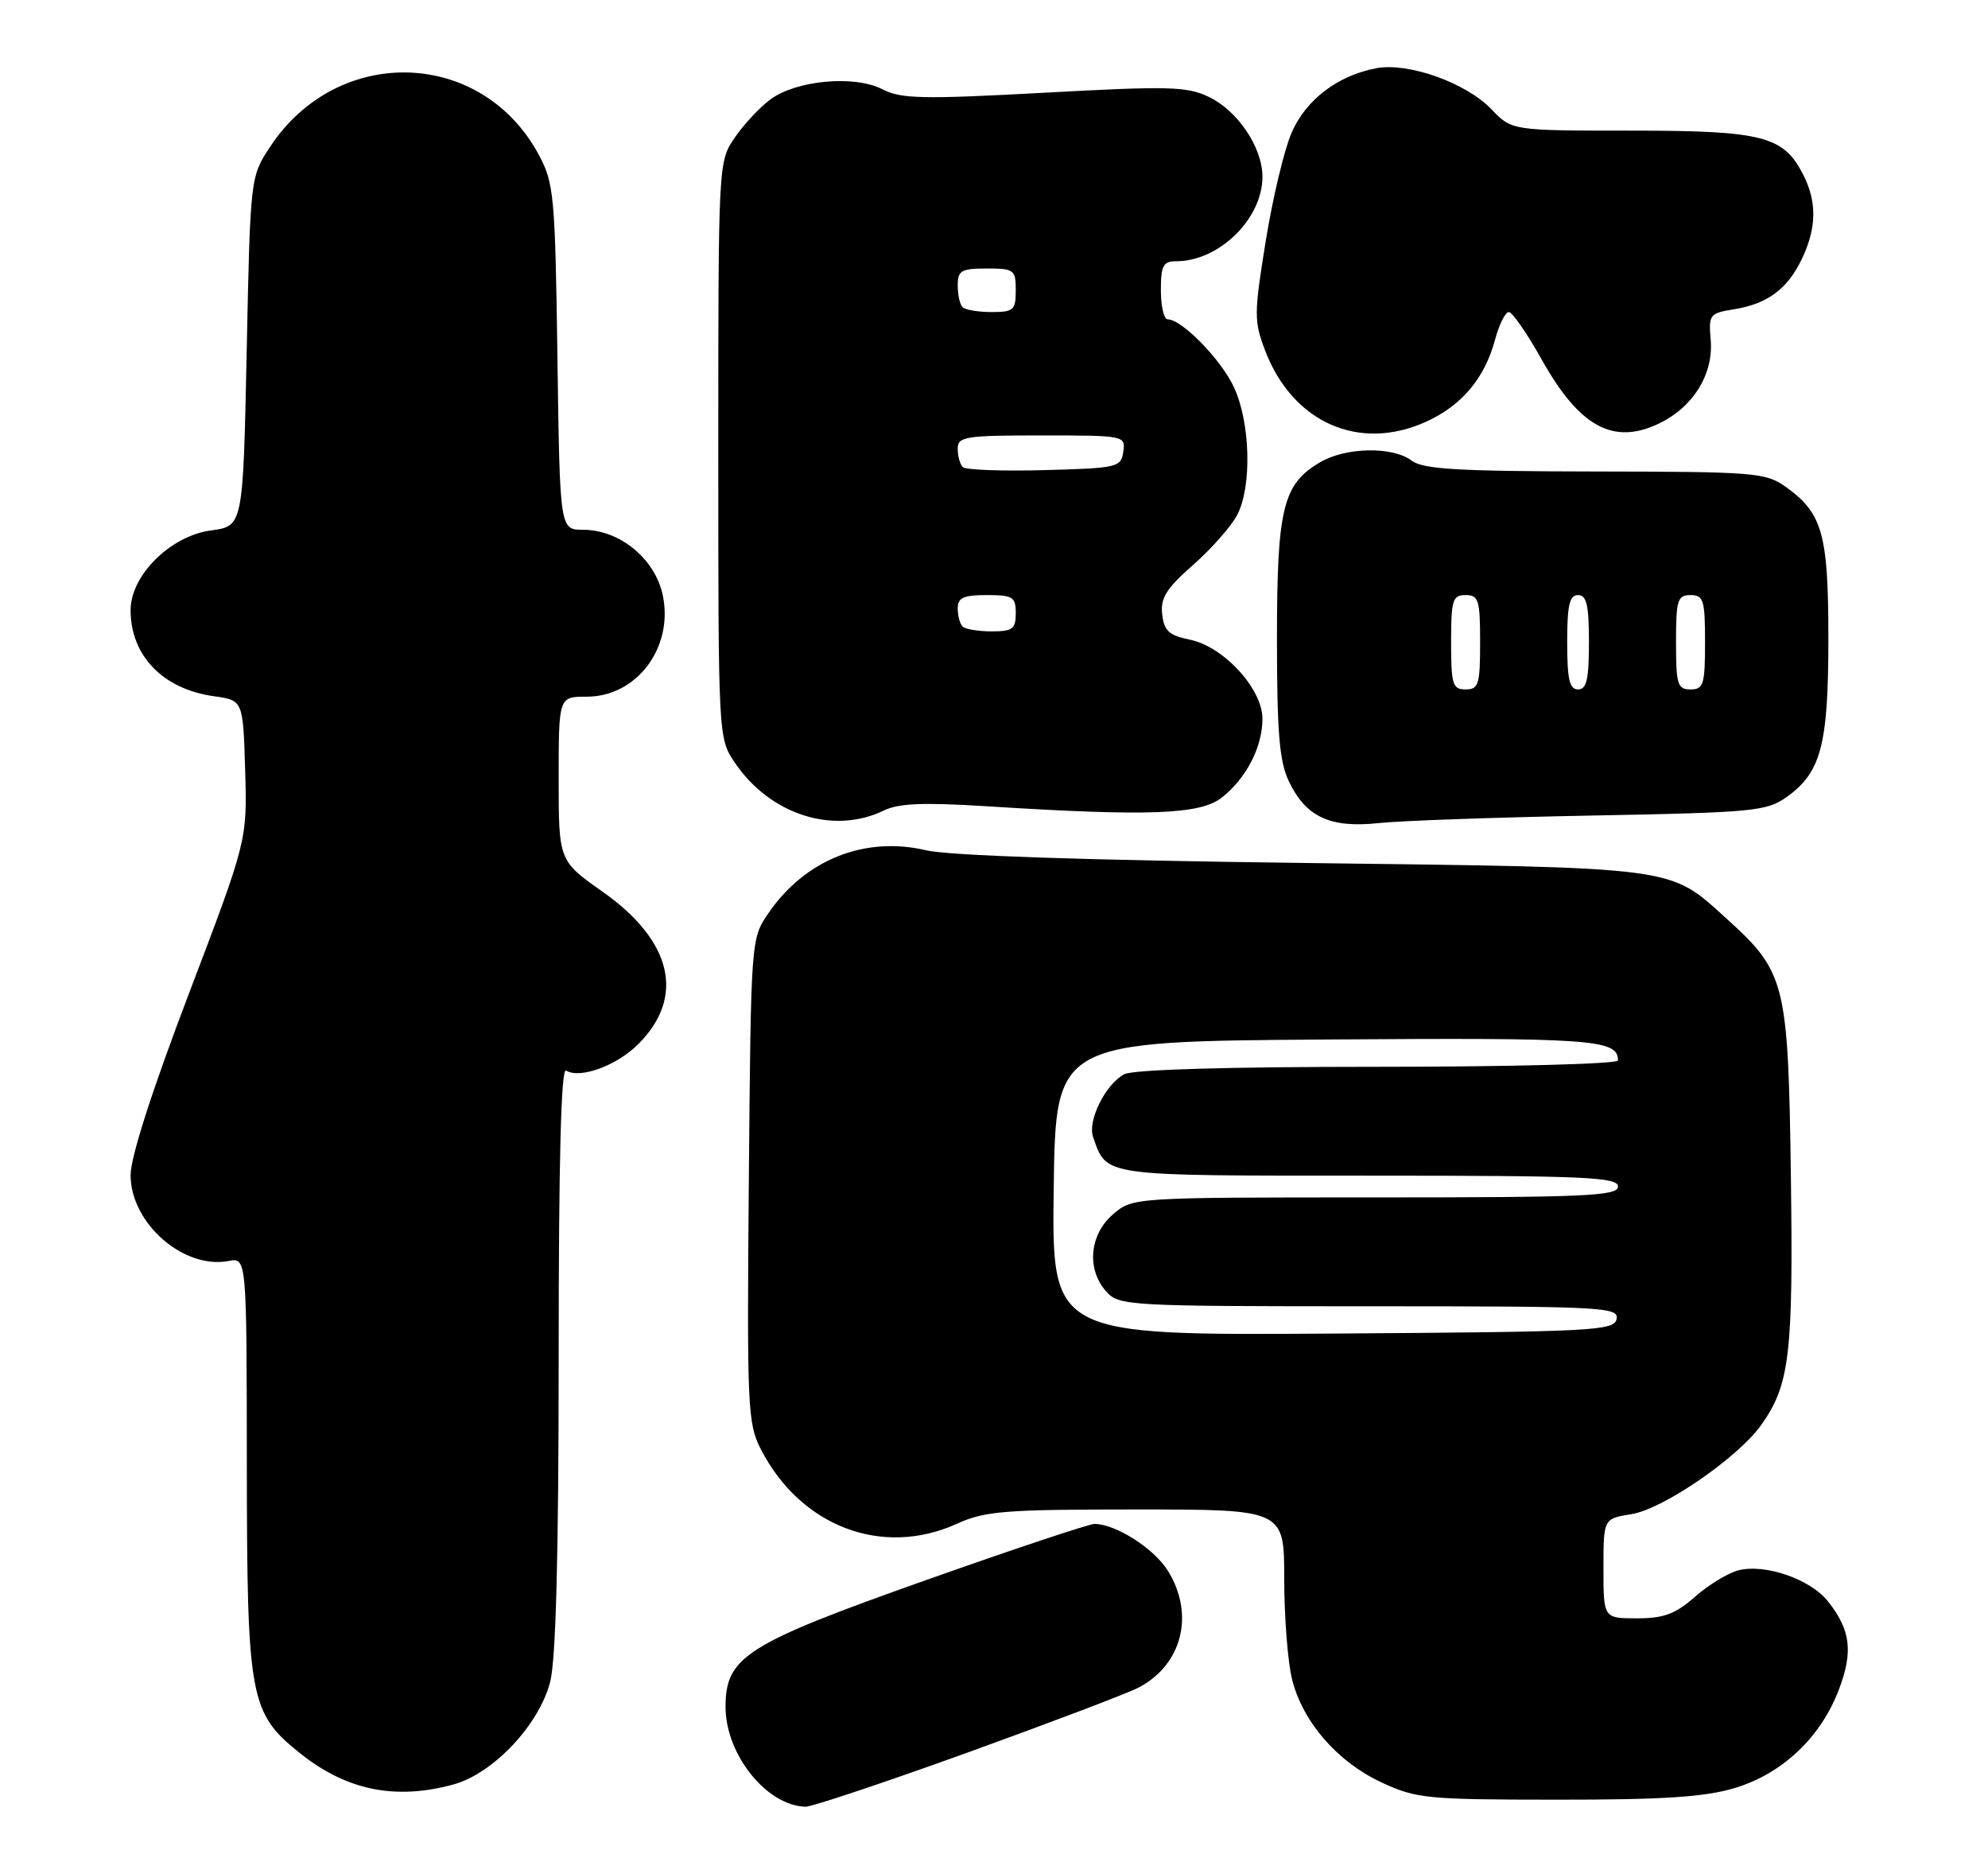 <?xml version="1.0" encoding="UTF-8" standalone="no"?>
<!DOCTYPE svg PUBLIC "-//W3C//DTD SVG 1.1//EN" "http://www.w3.org/Graphics/SVG/1.1/DTD/svg11.dtd" >
<svg xmlns="http://www.w3.org/2000/svg" xmlns:xlink="http://www.w3.org/1999/xlink" version="1.1" viewBox="0 0 274 256">
 <g >
 <path fill="currentColor"
d=" M 133.32 241.51 C 144.74 237.38 155.34 233.36 156.89 232.56 C 162.93 229.43 164.70 222.48 160.98 216.47 C 159.08 213.39 153.80 210.01 150.85 209.99 C 150.11 209.99 139.65 213.47 127.61 217.74 C 102.77 226.54 100.00 228.29 100.00 235.21 C 100.00 241.76 105.66 248.82 111.03 248.96 C 111.87 248.98 121.90 245.63 133.32 241.51 Z  M 239.04 246.40 C 245.63 244.44 250.95 239.42 253.46 232.79 C 255.43 227.57 255.07 224.63 251.97 220.69 C 249.56 217.62 243.32 215.45 239.61 216.38 C 238.19 216.74 235.51 218.37 233.64 220.01 C 230.91 222.41 229.32 223.00 225.62 223.00 C 221.00 223.00 221.00 223.00 221.00 216.13 C 221.00 209.26 221.00 209.26 224.88 208.64 C 229.24 207.94 239.55 200.85 242.74 196.36 C 246.67 190.83 247.17 186.66 246.83 162.00 C 246.46 135.36 246.10 133.94 237.96 126.58 C 229.93 119.33 231.73 119.57 179.50 118.91 C 149.80 118.54 130.72 117.90 127.66 117.17 C 119.21 115.17 110.97 118.45 105.91 125.83 C 103.50 129.35 103.50 129.35 103.21 162.64 C 102.94 193.98 103.04 196.15 104.87 199.71 C 110.34 210.35 121.60 214.63 131.86 209.98 C 135.75 208.21 138.43 208.00 156.61 208.00 C 177.00 208.00 177.00 208.00 177.00 217.56 C 177.00 222.81 177.49 229.06 178.09 231.44 C 179.57 237.31 184.33 242.78 190.43 245.62 C 195.20 247.84 196.64 247.98 214.57 247.99 C 229.18 248.00 234.90 247.63 239.04 246.40 Z  M 62.50 245.89 C 68.01 244.38 74.35 237.63 75.84 231.70 C 76.62 228.61 77.00 214.02 77.00 187.00 C 77.00 159.87 77.33 147.09 78.02 147.52 C 79.94 148.70 85.00 146.85 87.97 143.88 C 94.47 137.38 92.67 129.66 83.09 122.90 C 77.00 118.61 77.00 118.61 77.00 107.30 C 77.00 96.00 77.00 96.00 80.87 96.00 C 87.73 96.00 92.81 89.29 91.37 82.13 C 90.36 77.06 85.46 73.00 80.36 73.00 C 77.16 73.00 77.16 73.00 76.83 49.25 C 76.52 27.03 76.35 25.23 74.29 21.38 C 66.46 6.72 46.60 6.08 37.26 20.18 C 34.50 24.35 34.50 24.35 34.00 48.42 C 33.50 72.50 33.50 72.50 29.09 73.09 C 23.50 73.83 18.00 79.28 18.00 84.08 C 18.00 90.36 22.47 94.97 29.50 95.94 C 33.50 96.50 33.50 96.50 33.79 106.15 C 34.07 115.81 34.07 115.81 26.04 136.91 C 20.95 150.27 18.00 159.45 18.00 161.93 C 18.00 168.54 25.30 174.94 31.49 173.76 C 34.00 173.28 34.00 173.28 34.02 201.89 C 34.05 234.08 34.41 236.05 41.38 241.61 C 47.78 246.72 54.52 248.08 62.50 245.89 Z  M 219.40 112.38 C 241.72 111.96 243.49 111.79 246.26 109.82 C 251.00 106.44 252.00 102.63 252.00 87.98 C 252.00 73.57 251.19 70.70 246.11 67.08 C 243.36 65.12 241.86 65.00 219.85 64.97 C 200.90 64.94 196.13 64.66 194.56 63.47 C 191.94 61.49 185.47 61.61 181.92 63.71 C 176.81 66.72 176.00 70.05 176.00 88.00 C 176.00 100.91 176.33 104.90 177.63 107.64 C 179.97 112.57 183.32 114.13 190.00 113.42 C 193.03 113.09 206.25 112.63 219.40 112.38 Z  M 121.80 111.69 C 123.84 110.69 127.30 110.55 136.00 111.10 C 158.21 112.51 165.42 112.25 168.39 109.91 C 171.78 107.24 174.00 102.94 174.00 99.03 C 174.00 94.92 168.64 89.08 163.98 88.14 C 161.13 87.56 160.44 86.93 160.18 84.65 C 159.92 82.41 160.74 81.10 164.46 77.83 C 166.99 75.60 169.73 72.49 170.53 70.94 C 172.55 67.04 172.34 58.35 170.12 53.46 C 168.38 49.62 162.91 44.00 160.92 44.00 C 160.42 44.00 160.00 42.20 160.00 40.00 C 160.00 36.60 160.32 36.00 162.10 36.00 C 168.03 36.00 174.00 30.15 174.00 24.35 C 173.99 20.30 170.59 15.25 166.60 13.35 C 163.57 11.90 161.06 11.84 143.88 12.78 C 127.12 13.69 124.18 13.63 121.62 12.30 C 117.78 10.32 109.76 11.05 106.18 13.70 C 104.70 14.79 102.49 17.17 101.25 18.99 C 99.01 22.28 99.00 22.47 99.00 62.00 C 99.00 101.64 99.00 101.71 101.27 105.08 C 106.11 112.25 114.85 115.06 121.80 111.69 Z  M 196.58 58.10 C 201.45 55.89 204.62 52.13 206.04 46.87 C 206.61 44.74 207.47 43.00 207.95 43.00 C 208.43 43.00 210.47 45.93 212.47 49.51 C 217.66 58.80 222.32 61.36 228.59 58.39 C 233.35 56.13 236.18 51.58 235.78 46.84 C 235.48 43.35 235.63 43.16 238.98 42.62 C 243.63 41.87 246.38 39.82 248.37 35.63 C 250.40 31.35 250.44 27.75 248.48 23.97 C 245.78 18.73 242.86 18.00 224.74 18.00 C 208.37 18.00 208.37 18.00 205.53 15.03 C 202.05 11.40 194.09 8.57 189.69 9.40 C 184.37 10.41 180.00 13.73 178.02 18.28 C 177.01 20.60 175.40 27.33 174.45 33.23 C 172.83 43.27 172.82 44.24 174.37 48.31 C 178.17 58.25 187.35 62.30 196.58 58.10 Z  M 145.23 163.76 C 145.50 143.50 145.50 143.50 182.88 143.24 C 219.63 142.98 223.00 143.22 223.00 146.12 C 223.00 146.61 208.24 147.00 189.93 147.00 C 169.17 147.00 156.15 147.38 154.94 148.03 C 152.35 149.42 149.86 154.45 150.66 156.69 C 152.60 162.15 151.54 162.00 188.65 162.00 C 218.52 162.00 223.00 162.20 223.00 163.50 C 223.00 164.80 218.62 165.00 189.56 165.00 C 156.11 165.00 156.11 165.00 153.39 167.34 C 150.14 170.14 149.73 174.94 152.49 177.99 C 154.25 179.93 155.51 180.00 188.73 180.00 C 220.97 180.00 223.13 180.11 222.81 181.75 C 222.50 183.38 219.71 183.52 183.72 183.76 C 144.96 184.02 144.96 184.02 145.23 163.76 Z  M 200.00 88.50 C 200.00 82.67 200.21 82.00 202.00 82.00 C 203.79 82.00 204.00 82.67 204.00 88.50 C 204.00 94.33 203.79 95.00 202.00 95.00 C 200.21 95.00 200.00 94.33 200.00 88.50 Z  M 216.00 88.50 C 216.00 83.39 216.32 82.00 217.50 82.00 C 218.68 82.00 219.00 83.39 219.00 88.50 C 219.00 93.61 218.68 95.00 217.50 95.00 C 216.32 95.00 216.00 93.61 216.00 88.50 Z  M 231.00 88.50 C 231.00 82.67 231.21 82.00 233.00 82.00 C 234.79 82.00 235.00 82.67 235.00 88.50 C 235.00 94.33 234.79 95.00 233.00 95.00 C 231.21 95.00 231.00 94.33 231.00 88.50 Z  M 132.67 86.33 C 132.30 85.97 132.00 84.84 132.00 83.83 C 132.00 82.36 132.79 82.00 136.00 82.00 C 139.60 82.00 140.00 82.25 140.00 84.50 C 140.00 86.67 139.56 87.00 136.67 87.00 C 134.83 87.00 133.03 86.70 132.67 86.33 Z  M 132.70 64.37 C 132.31 63.98 132.00 62.84 132.00 61.83 C 132.00 60.16 133.02 60.00 143.57 60.00 C 155.00 60.00 155.14 60.03 154.82 62.25 C 154.51 64.40 154.03 64.51 143.95 64.78 C 138.15 64.94 133.08 64.75 132.70 64.37 Z  M 132.67 42.33 C 132.30 41.97 132.00 40.62 132.00 39.33 C 132.00 37.28 132.48 37.00 136.00 37.00 C 139.78 37.00 140.00 37.17 140.00 40.00 C 140.00 42.73 139.70 43.00 136.67 43.00 C 134.83 43.00 133.03 42.70 132.67 42.33 Z "/>
</g>
</svg>